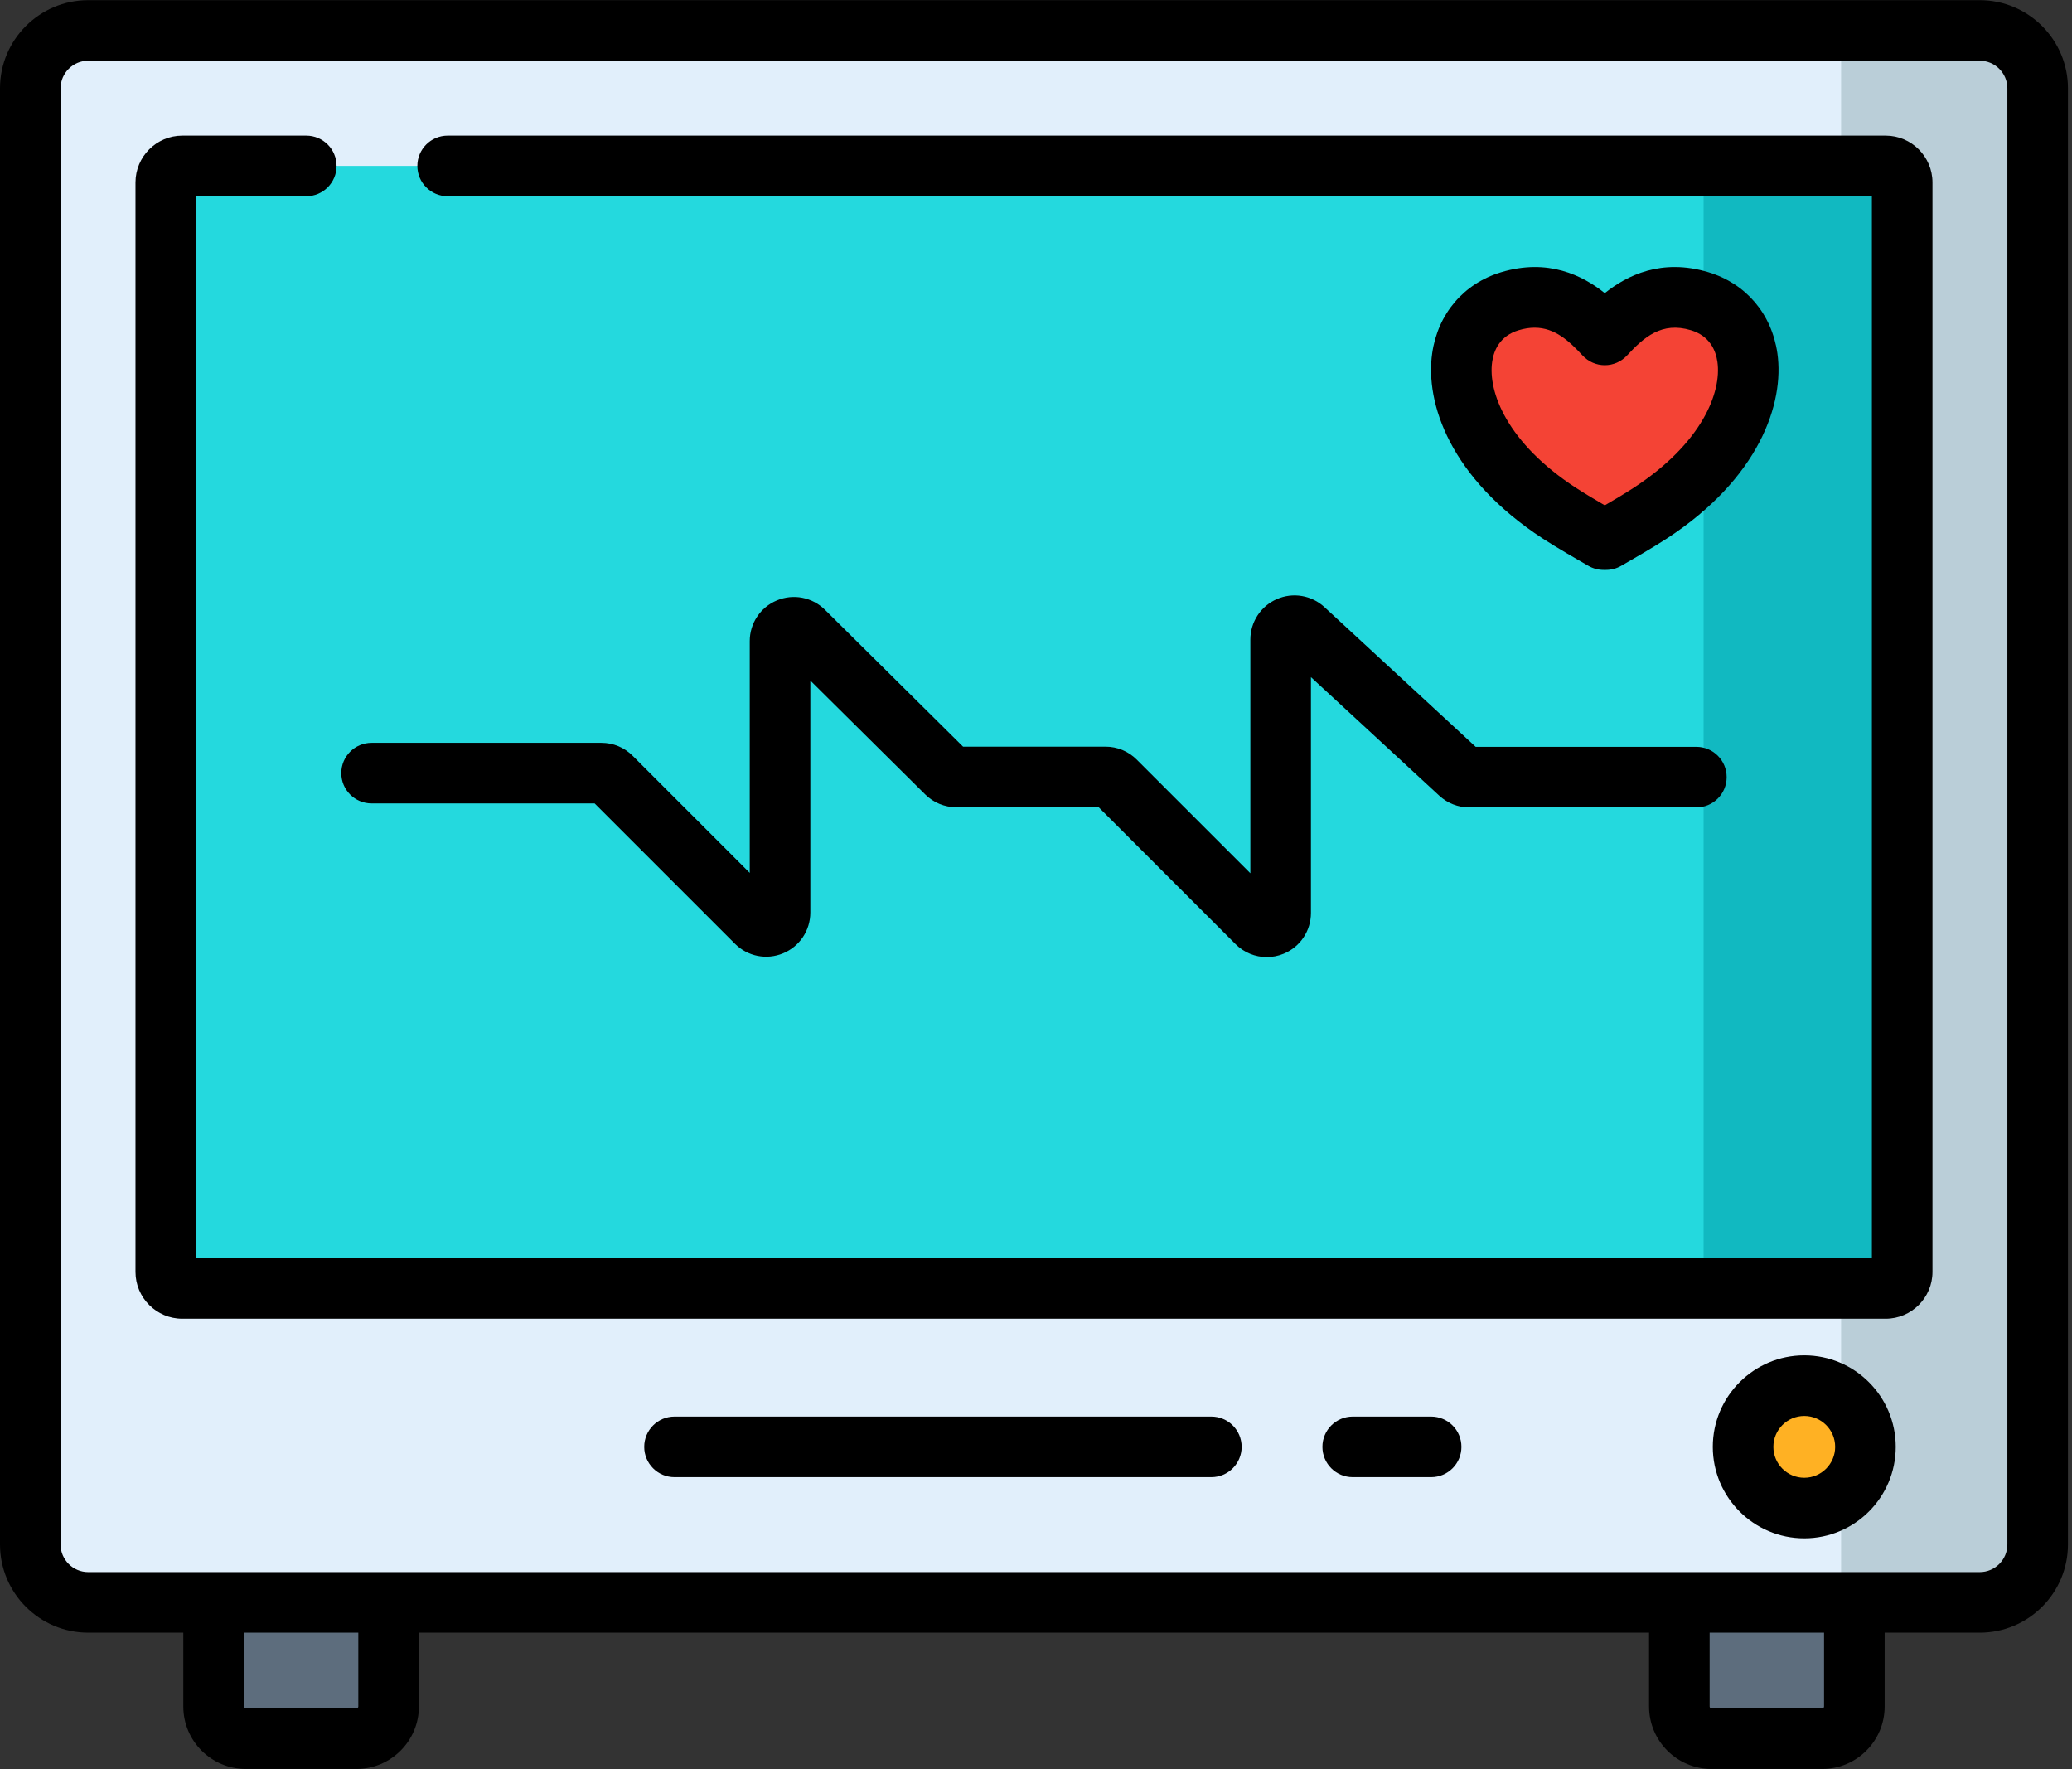 <?xml version="1.0" encoding="UTF-8"?>
<svg width="123px" height="105px" viewBox="0 0 123 105" version="1.1" xmlns="http://www.w3.org/2000/svg" xmlns:xlink="http://www.w3.org/1999/xlink">
    <rect x="0" y="0" width="123" height="105" fill="#333333" stroke="none"/>
    <!-- Generator: Sketch 51.1 (57501) - http://www.bohemiancoding.com/sketch -->
    <title>heart (2)</title>
    <desc>Created with Sketch.</desc>
    <defs></defs>
    <g id="Page-1" stroke="none" stroke-width="1" fill="none" fill-rule="evenodd">
        <g id="healthcare_industry" transform="translate(-1164, -929)" fill-rule="nonzero">
            <g id="Group-80" transform="translate(240, 861)">
                <g id="Group-31" transform="translate(3, 0)">
                    <g id="Group-30" transform="translate(852, 68)">
                        <g id="Group-7" transform="translate(69, 0)">
                            <g id="heart-(2)">
                                <g id="Group" transform="translate(12.468, 90.377)" fill="#5D6D7D">
                                    <path d="M8.692,12.816 L2.122,12.816 C1.067,12.816 0.212,11.961 0.212,10.907 L0.212,0.031 L10.602,0.031 L10.602,10.907 C10.602,11.961 9.747,12.816 8.692,12.816 Z" id="Shape"></path>
                                    <path d="M95.703,12.816 L89.132,12.816 C88.078,12.816 87.223,11.961 87.223,10.907 L87.223,0.031 L97.612,0.031 L97.612,10.907 C97.613,11.961 96.758,12.816 95.703,12.816 Z" id="Shape"></path>
                                </g>
                                <path d="M117.523,95.104 L5.237,95.104 C3.338,95.104 1.798,93.565 1.798,91.666 L1.798,5.245 C1.798,3.346 3.338,1.807 5.237,1.807 L117.523,1.807 C119.422,1.807 120.962,3.346 120.962,5.245 L120.962,91.666 C120.962,93.565 119.422,95.104 117.523,95.104 Z" id="Shape" fill="#E1EFFB"></path>
                                <path d="M117.523,1.807 L109.293,1.807 L109.293,95.104 L117.523,95.104 C119.422,95.104 120.962,93.565 120.962,91.666 L120.962,5.245 C120.962,3.346 119.422,1.807 117.523,1.807 Z" id="Shape" fill="#BACED8"></path>
                                <path d="M9.841,75.491 L9.841,10.829 C9.841,10.287 10.28,9.848 10.821,9.848 L111.939,9.848 C112.481,9.848 112.92,10.287 112.92,10.829 L112.92,75.49 C112.92,76.032 112.481,76.471 111.939,76.471 L10.821,76.471 C10.28,76.471 9.841,76.032 9.841,75.491 Z" id="Shape" fill="#24D9DE"></path>
                                <path d="M111.939,9.848 L101.131,9.848 L101.131,76.471 L111.939,76.471 C112.481,76.471 112.92,76.032 112.92,75.49 L112.92,10.829 C112.919,10.287 112.481,9.848 111.939,9.848 Z" id="Shape" fill="#11B9C1"></path>
                                <path d="M100.895,17.876 C97.971,16.995 96.159,18.913 95.265,19.877 C94.371,18.913 92.559,16.995 89.635,17.876 C85.379,19.158 85.405,25.787 92.57,30.459 C93.416,31.011 94.757,31.775 95.195,32.027 L95.336,32.027 C95.774,31.775 97.114,31.011 97.961,30.459 C105.125,25.787 105.151,19.158 100.895,17.876 Z" id="Shape" fill="#F44335"></path>
                                <ellipse id="Oval" fill="#FFB123" cx="107.106" cy="85.875" rx="3.632" ry="3.632"></ellipse>
                                <path d="M22.058,47.684 L35.299,47.684 L43.63,56.013 C44.382,56.766 45.503,56.988 46.486,56.581 C47.469,56.174 48.104,55.224 48.104,54.16 L48.104,40.393 L54.924,47.151 C55.419,47.641 56.074,47.911 56.77,47.911 L65.221,47.911 L73.348,56.036 C73.851,56.538 74.518,56.805 75.199,56.805 C75.537,56.805 75.878,56.739 76.204,56.604 C77.187,56.197 77.822,55.247 77.822,54.183 L77.822,40.189 L85.442,47.227 C85.928,47.675 86.559,47.922 87.22,47.922 L100.702,47.922 C101.695,47.922 102.5,47.117 102.5,46.124 C102.5,45.131 101.695,44.326 100.702,44.326 L87.602,44.326 L78.625,36.035 C77.86,35.328 76.749,35.141 75.796,35.559 C74.842,35.976 74.225,36.919 74.225,37.96 L74.225,51.828 L67.479,45.083 C66.983,44.588 66.325,44.315 65.625,44.315 L57.171,44.315 L48.973,36.192 C48.219,35.445 47.099,35.226 46.119,35.635 C45.14,36.043 44.507,36.992 44.507,38.053 L44.507,51.806 L37.556,44.856 C37.061,44.361 36.403,44.088 35.703,44.088 L22.058,44.088 C21.065,44.088 20.26,44.893 20.26,45.886 C20.26,46.879 21.065,47.684 22.058,47.684 Z" id="Shape" fill="#000000"></path>
                                <path d="M71.91,84.076 L40.041,84.076 C39.048,84.076 38.243,84.881 38.243,85.874 C38.243,86.867 39.048,87.672 40.041,87.672 L71.91,87.672 C72.903,87.672 73.708,86.867 73.708,85.874 C73.708,84.881 72.903,84.076 71.91,84.076 Z" id="Shape" fill="#000000"></path>
                                <path d="M84.957,84.076 L80.302,84.076 C79.308,84.076 78.503,84.881 78.503,85.874 C78.503,86.867 79.308,87.672 80.302,87.672 L84.957,87.672 C85.95,87.672 86.755,86.867 86.755,85.874 C86.755,84.881 85.95,84.076 84.957,84.076 Z" id="Shape" fill="#000000"></path>
                                <path d="M117.523,0.009 L5.237,0.009 C2.349,0.009 0,2.358 0,5.245 L0,91.666 C0,94.553 2.349,96.902 5.237,96.902 L10.882,96.902 L10.882,101.284 C10.882,103.328 12.545,104.991 14.59,104.991 L21.16,104.991 C23.205,104.991 24.868,103.328 24.868,101.284 L24.868,96.902 L97.893,96.902 L97.893,101.284 C97.893,103.328 99.556,104.991 101.601,104.991 L108.171,104.991 C110.215,104.991 111.879,103.328 111.879,101.284 L111.879,96.902 L117.524,96.902 C120.411,96.902 122.76,94.553 122.76,91.666 L122.76,5.245 C122.76,2.358 120.411,0.009 117.523,0.009 Z M21.271,101.284 C21.271,101.345 21.221,101.395 21.16,101.395 L14.59,101.395 C14.528,101.395 14.478,101.345 14.478,101.284 L14.478,96.902 L21.271,96.902 C21.271,96.902 21.271,101.284 21.271,101.284 Z M108.282,101.284 C108.282,101.345 108.232,101.395 108.171,101.395 L101.6,101.395 C101.539,101.395 101.489,101.345 101.489,101.284 L101.489,96.902 L108.282,96.902 L108.282,101.284 Z M119.164,91.666 C119.164,92.57 118.428,93.306 117.523,93.306 L5.237,93.306 C4.333,93.306 3.596,92.57 3.596,91.666 L3.596,5.245 C3.596,4.341 4.332,3.605 5.237,3.605 L117.523,3.605 C118.428,3.605 119.164,4.341 119.164,5.245 L119.164,91.666 Z" id="Shape" fill="#000000"></path>
                                <path d="M111.939,8.05 L26.574,8.05 C25.581,8.05 24.776,8.855 24.776,9.848 C24.776,10.841 25.581,11.646 26.574,11.646 L111.121,11.646 L111.121,74.673 L11.639,74.673 L11.639,11.646 L18.182,11.646 C19.175,11.646 19.98,10.841 19.98,9.848 C19.98,8.855 19.175,8.05 18.182,8.05 L10.821,8.05 C9.289,8.05 8.043,9.297 8.043,10.829 L8.043,75.49 C8.043,77.022 9.289,78.269 10.821,78.269 L111.939,78.269 C113.471,78.269 114.718,77.022 114.718,75.49 L114.718,10.829 C114.718,9.297 113.471,8.05 111.939,8.05 Z" id="Shape" fill="#000000"></path>
                                <path d="M91.587,31.965 C92.412,32.503 93.652,33.215 94.182,33.52 L94.297,33.586 C94.57,33.743 94.88,33.825 95.194,33.825 L95.336,33.825 C95.65,33.825 95.96,33.743 96.232,33.586 L96.347,33.52 C96.877,33.215 98.118,32.503 98.942,31.965 C104.436,28.383 105.937,23.934 105.511,20.966 C105.174,18.625 103.643,16.826 101.414,16.155 C98.633,15.317 96.579,16.346 95.265,17.397 C93.951,16.346 91.896,15.318 89.116,16.155 C86.887,16.826 85.355,18.625 85.019,20.966 C84.593,23.934 86.094,28.383 91.587,31.965 Z M88.579,21.478 C88.675,20.808 89.026,19.937 90.153,19.598 C90.493,19.495 90.807,19.449 91.1,19.449 C92.297,19.449 93.134,20.224 93.947,21.099 C94.287,21.466 94.764,21.675 95.265,21.675 C95.765,21.675 96.243,21.466 96.583,21.099 C97.594,20.01 98.644,19.076 100.377,19.598 C101.503,19.937 101.855,20.807 101.951,21.478 C102.207,23.263 101.059,26.292 96.977,28.953 C96.491,29.27 95.814,29.672 95.265,29.992 C94.715,29.672 94.038,29.27 93.552,28.953 C89.471,26.292 88.322,23.263 88.579,21.478 Z" id="Shape" fill="#000000"></path>
                                <path d="M107.107,80.444 C104.113,80.444 101.677,82.88 101.677,85.874 C101.677,88.868 104.113,91.303 107.107,91.303 C110.101,91.303 112.537,88.868 112.537,85.874 C112.537,82.88 110.101,80.444 107.107,80.444 Z M107.107,87.708 C106.096,87.708 105.273,86.885 105.273,85.874 C105.273,84.863 106.096,84.04 107.107,84.04 C108.118,84.04 108.941,84.863 108.941,85.874 C108.941,86.885 108.118,87.708 107.107,87.708 Z" id="Shape" fill="#000000"></path>
                            </g>
                        </g>
                    </g>
                </g>
            </g>
        </g>
    </g>
</svg>